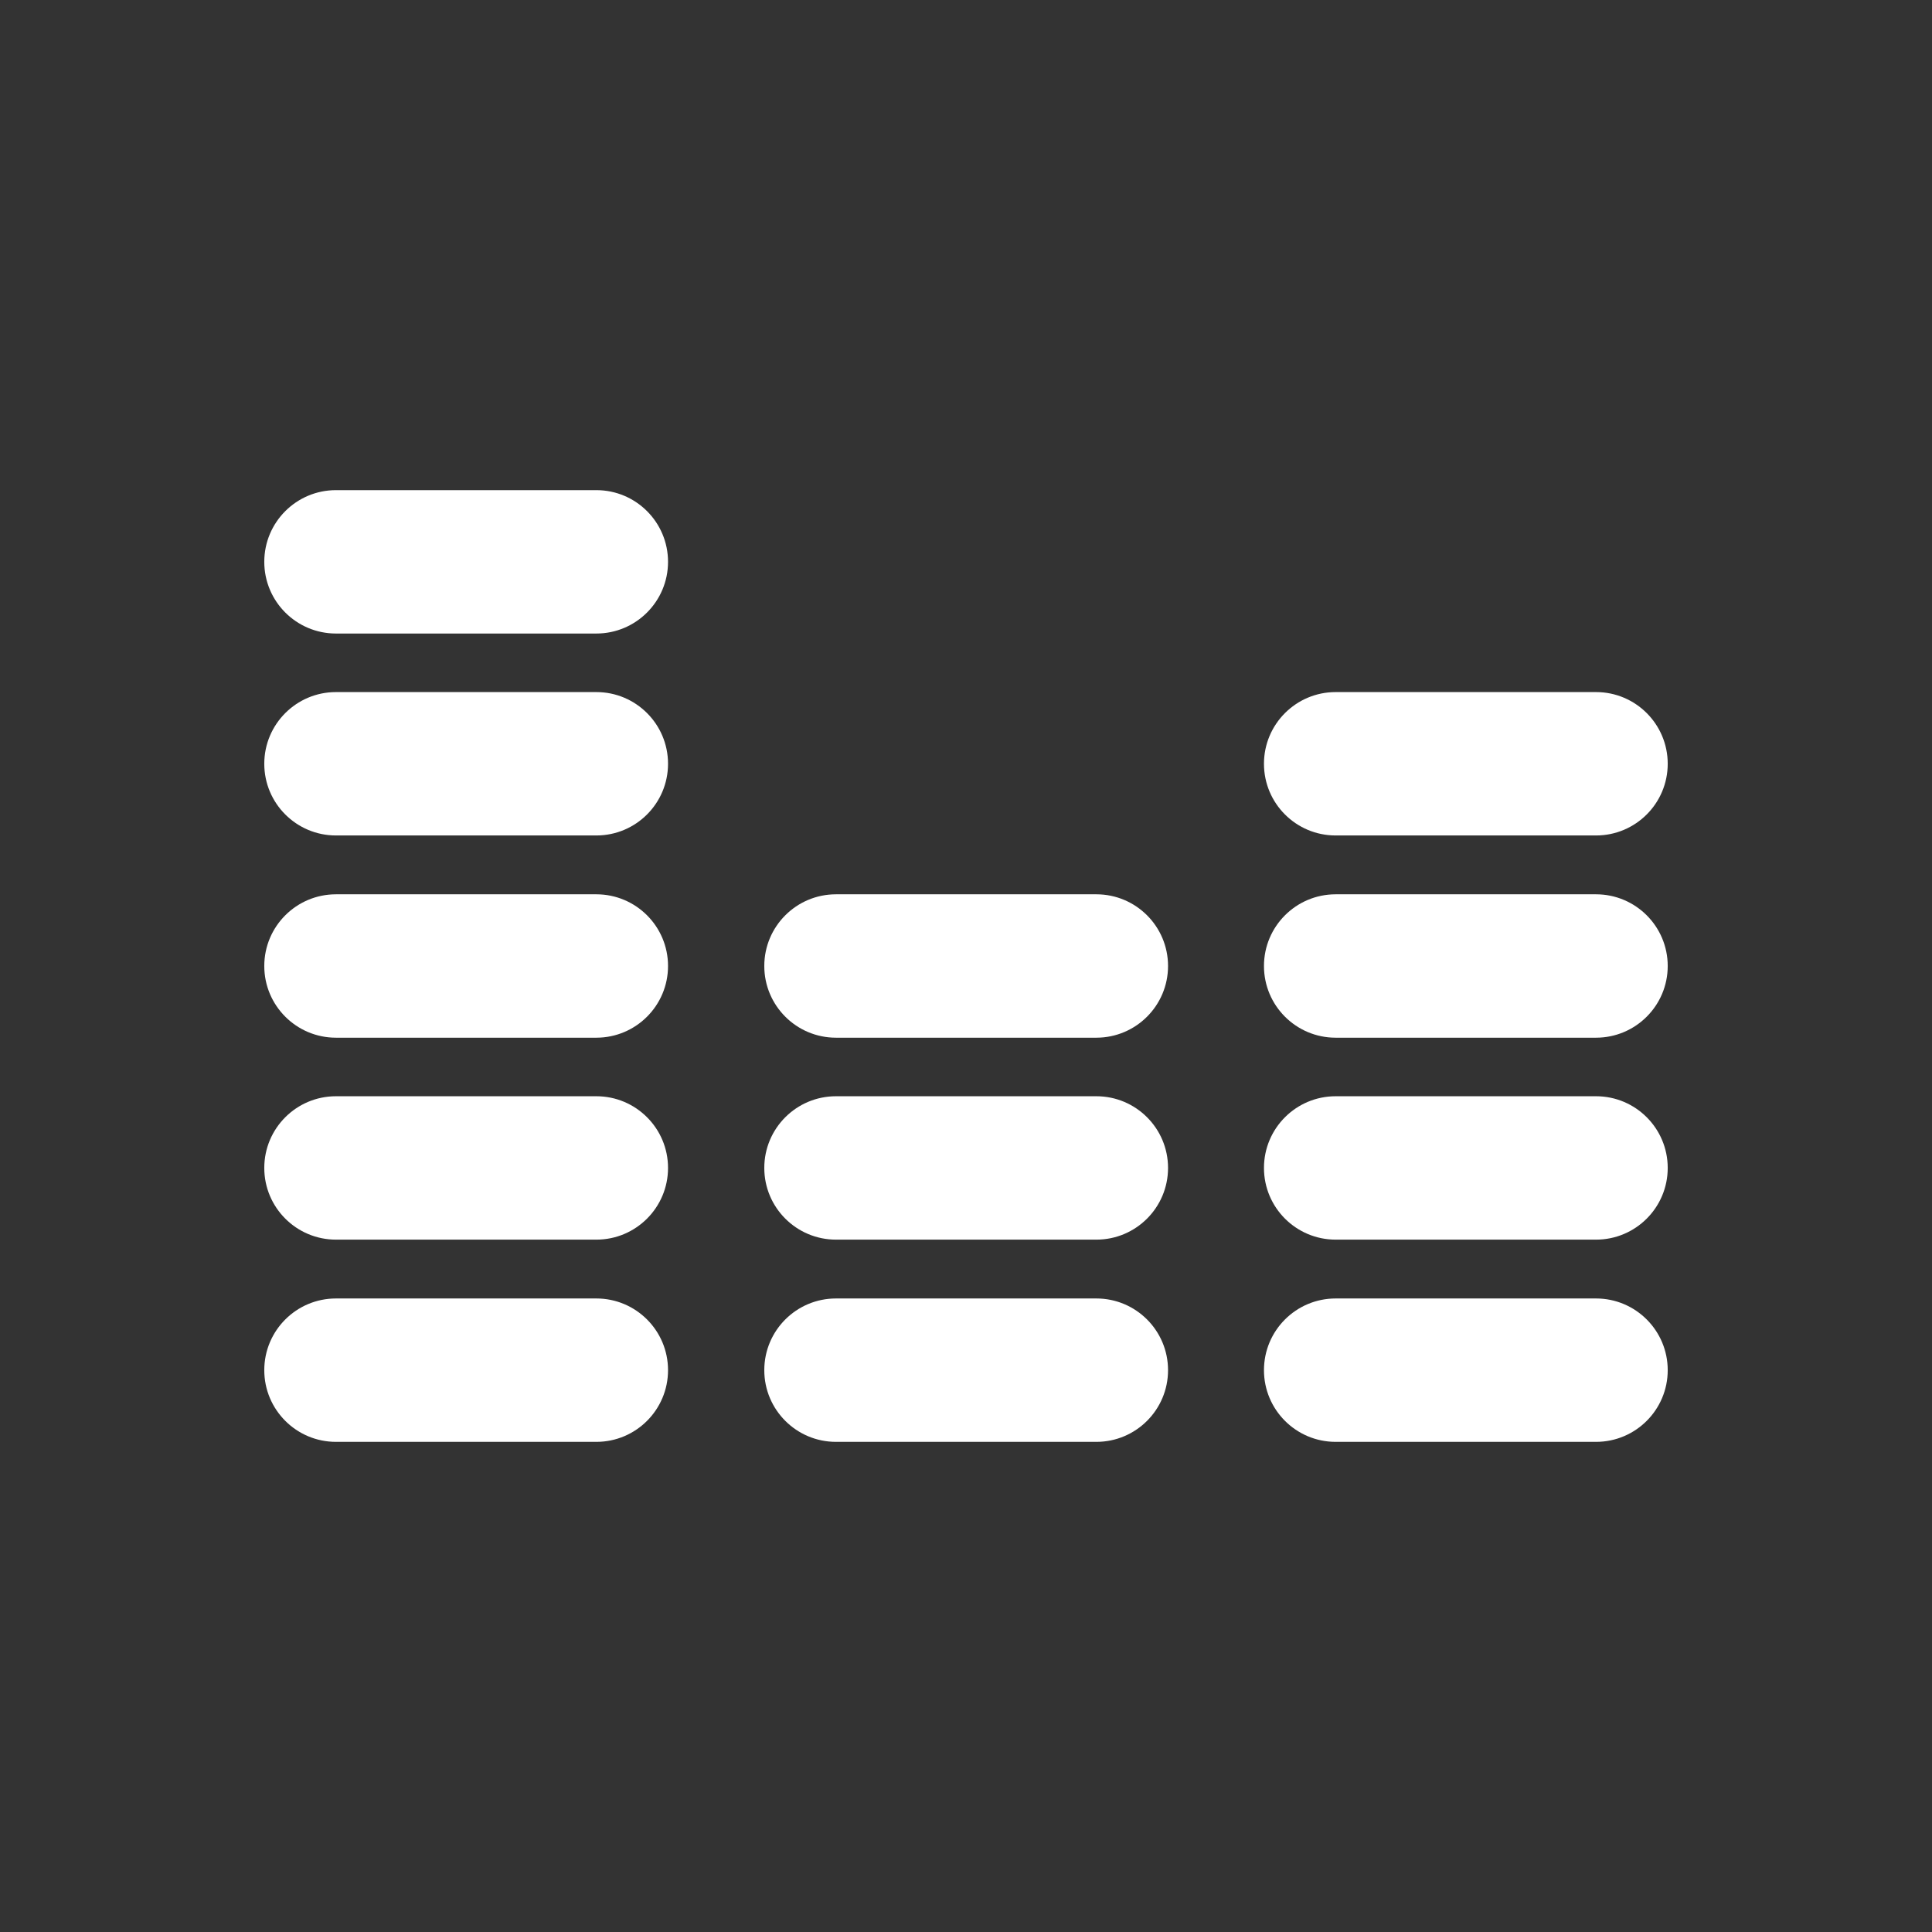 <?xml version="1.0" encoding="utf-8"?>
<!-- Generator: Adobe Illustrator 18.1.1, SVG Export Plug-In . SVG Version: 6.00 Build 0)  -->
<svg version="1.2" baseProfile="tiny" xmlns="http://www.w3.org/2000/svg" xmlns:xlink="http://www.w3.org/1999/xlink" x="0px"
	 y="0px" width="128px" height="128px" viewBox="0 0 128 128" xml:space="preserve">
<rect x="0" y="0" width="128" height="128" fill="#333333" stroke="none"/>
<g id="_x31_28px_boxes">
	<rect fill="none" width="128" height="128"/>
</g>
<g id="Production">
	<g>
		<path fill="#ffffff" d="M39.509,86.027h-17.25c-2.623,0-4.75,2.127-4.75,4.75c0,2.623,2.127,4.75,4.75,4.75h17.25
			c2.623,0,4.75-2.127,4.75-4.75C44.259,88.154,42.133,86.027,39.509,86.027z"/>
		<path fill="#ffffff" d="M72.636,86.027h-17.25c-2.623,0-4.75,2.127-4.75,4.75c0,2.623,2.127,4.75,4.75,4.75h17.25
			c2.623,0,4.75-2.127,4.75-4.75C77.386,88.154,75.26,86.027,72.636,86.027z"/>
		<path fill="#ffffff" d="M105.741,86.027h-17.25c-2.623,0-4.75,2.127-4.75,4.75c0,2.623,2.127,4.75,4.75,4.75h17.25
			c2.623,0,4.75-2.127,4.75-4.75C110.491,88.154,108.364,86.027,105.741,86.027z"/>
		<path fill="#ffffff" d="M39.509,72.629h-17.25c-2.623,0-4.75,2.127-4.75,4.75c0,2.623,2.127,4.75,4.75,4.75h17.25
			c2.623,0,4.75-2.127,4.75-4.75C44.259,74.756,42.133,72.629,39.509,72.629z"/>
		<path fill="#ffffff" d="M72.636,72.629h-17.25c-2.623,0-4.75,2.127-4.75,4.75c0,2.623,2.127,4.75,4.75,4.75h17.25
			c2.623,0,4.75-2.127,4.75-4.75C77.386,74.756,75.26,72.629,72.636,72.629z"/>
		<path fill="#ffffff" d="M105.741,72.629h-17.25c-2.623,0-4.75,2.127-4.75,4.75c0,2.623,2.127,4.75,4.75,4.75h17.25
			c2.623,0,4.75-2.127,4.75-4.75C110.491,74.756,108.364,72.629,105.741,72.629z"/>
		<path fill="#ffffff" d="M39.509,59.25h-17.25c-2.623,0-4.75,2.127-4.75,4.75c0,2.623,2.127,4.75,4.75,4.75h17.25
			c2.623,0,4.75-2.127,4.75-4.75C44.259,61.377,42.133,59.25,39.509,59.25z"/>
		<path fill="#ffffff" d="M72.636,59.25h-17.25c-2.623,0-4.75,2.127-4.75,4.75c0,2.623,2.127,4.75,4.75,4.75h17.25
			c2.623,0,4.75-2.127,4.75-4.75C77.386,61.377,75.26,59.25,72.636,59.25z"/>
		<path fill="#ffffff" d="M105.741,59.25h-17.25c-2.623,0-4.75,2.127-4.75,4.75c0,2.623,2.127,4.75,4.75,4.75h17.25
			c2.623,0,4.75-2.127,4.75-4.75C110.491,61.377,108.364,59.25,105.741,59.25z"/>
		<path fill="#ffffff" d="M39.509,45.852h-17.25c-2.623,0-4.75,2.127-4.75,4.75c0,2.623,2.127,4.75,4.75,4.75h17.25
			c2.623,0,4.75-2.127,4.75-4.75C44.259,47.979,42.133,45.852,39.509,45.852z"/>
		<path fill="#ffffff" d="M88.491,55.352h17.25c2.623,0,4.75-2.127,4.75-4.75c0-2.623-2.127-4.75-4.75-4.75h-17.25
			c-2.623,0-4.75,2.127-4.75,4.75C83.741,53.226,85.867,55.352,88.491,55.352z"/>
		<path fill="#ffffff" d="M39.509,32.473h-17.25c-2.623,0-4.75,2.127-4.75,4.75c0,2.623,2.127,4.75,4.75,4.75h17.25
			c2.623,0,4.75-2.127,4.75-4.75C44.259,34.6,42.133,32.473,39.509,32.473z"/>
	</g>
</g>
</svg>
